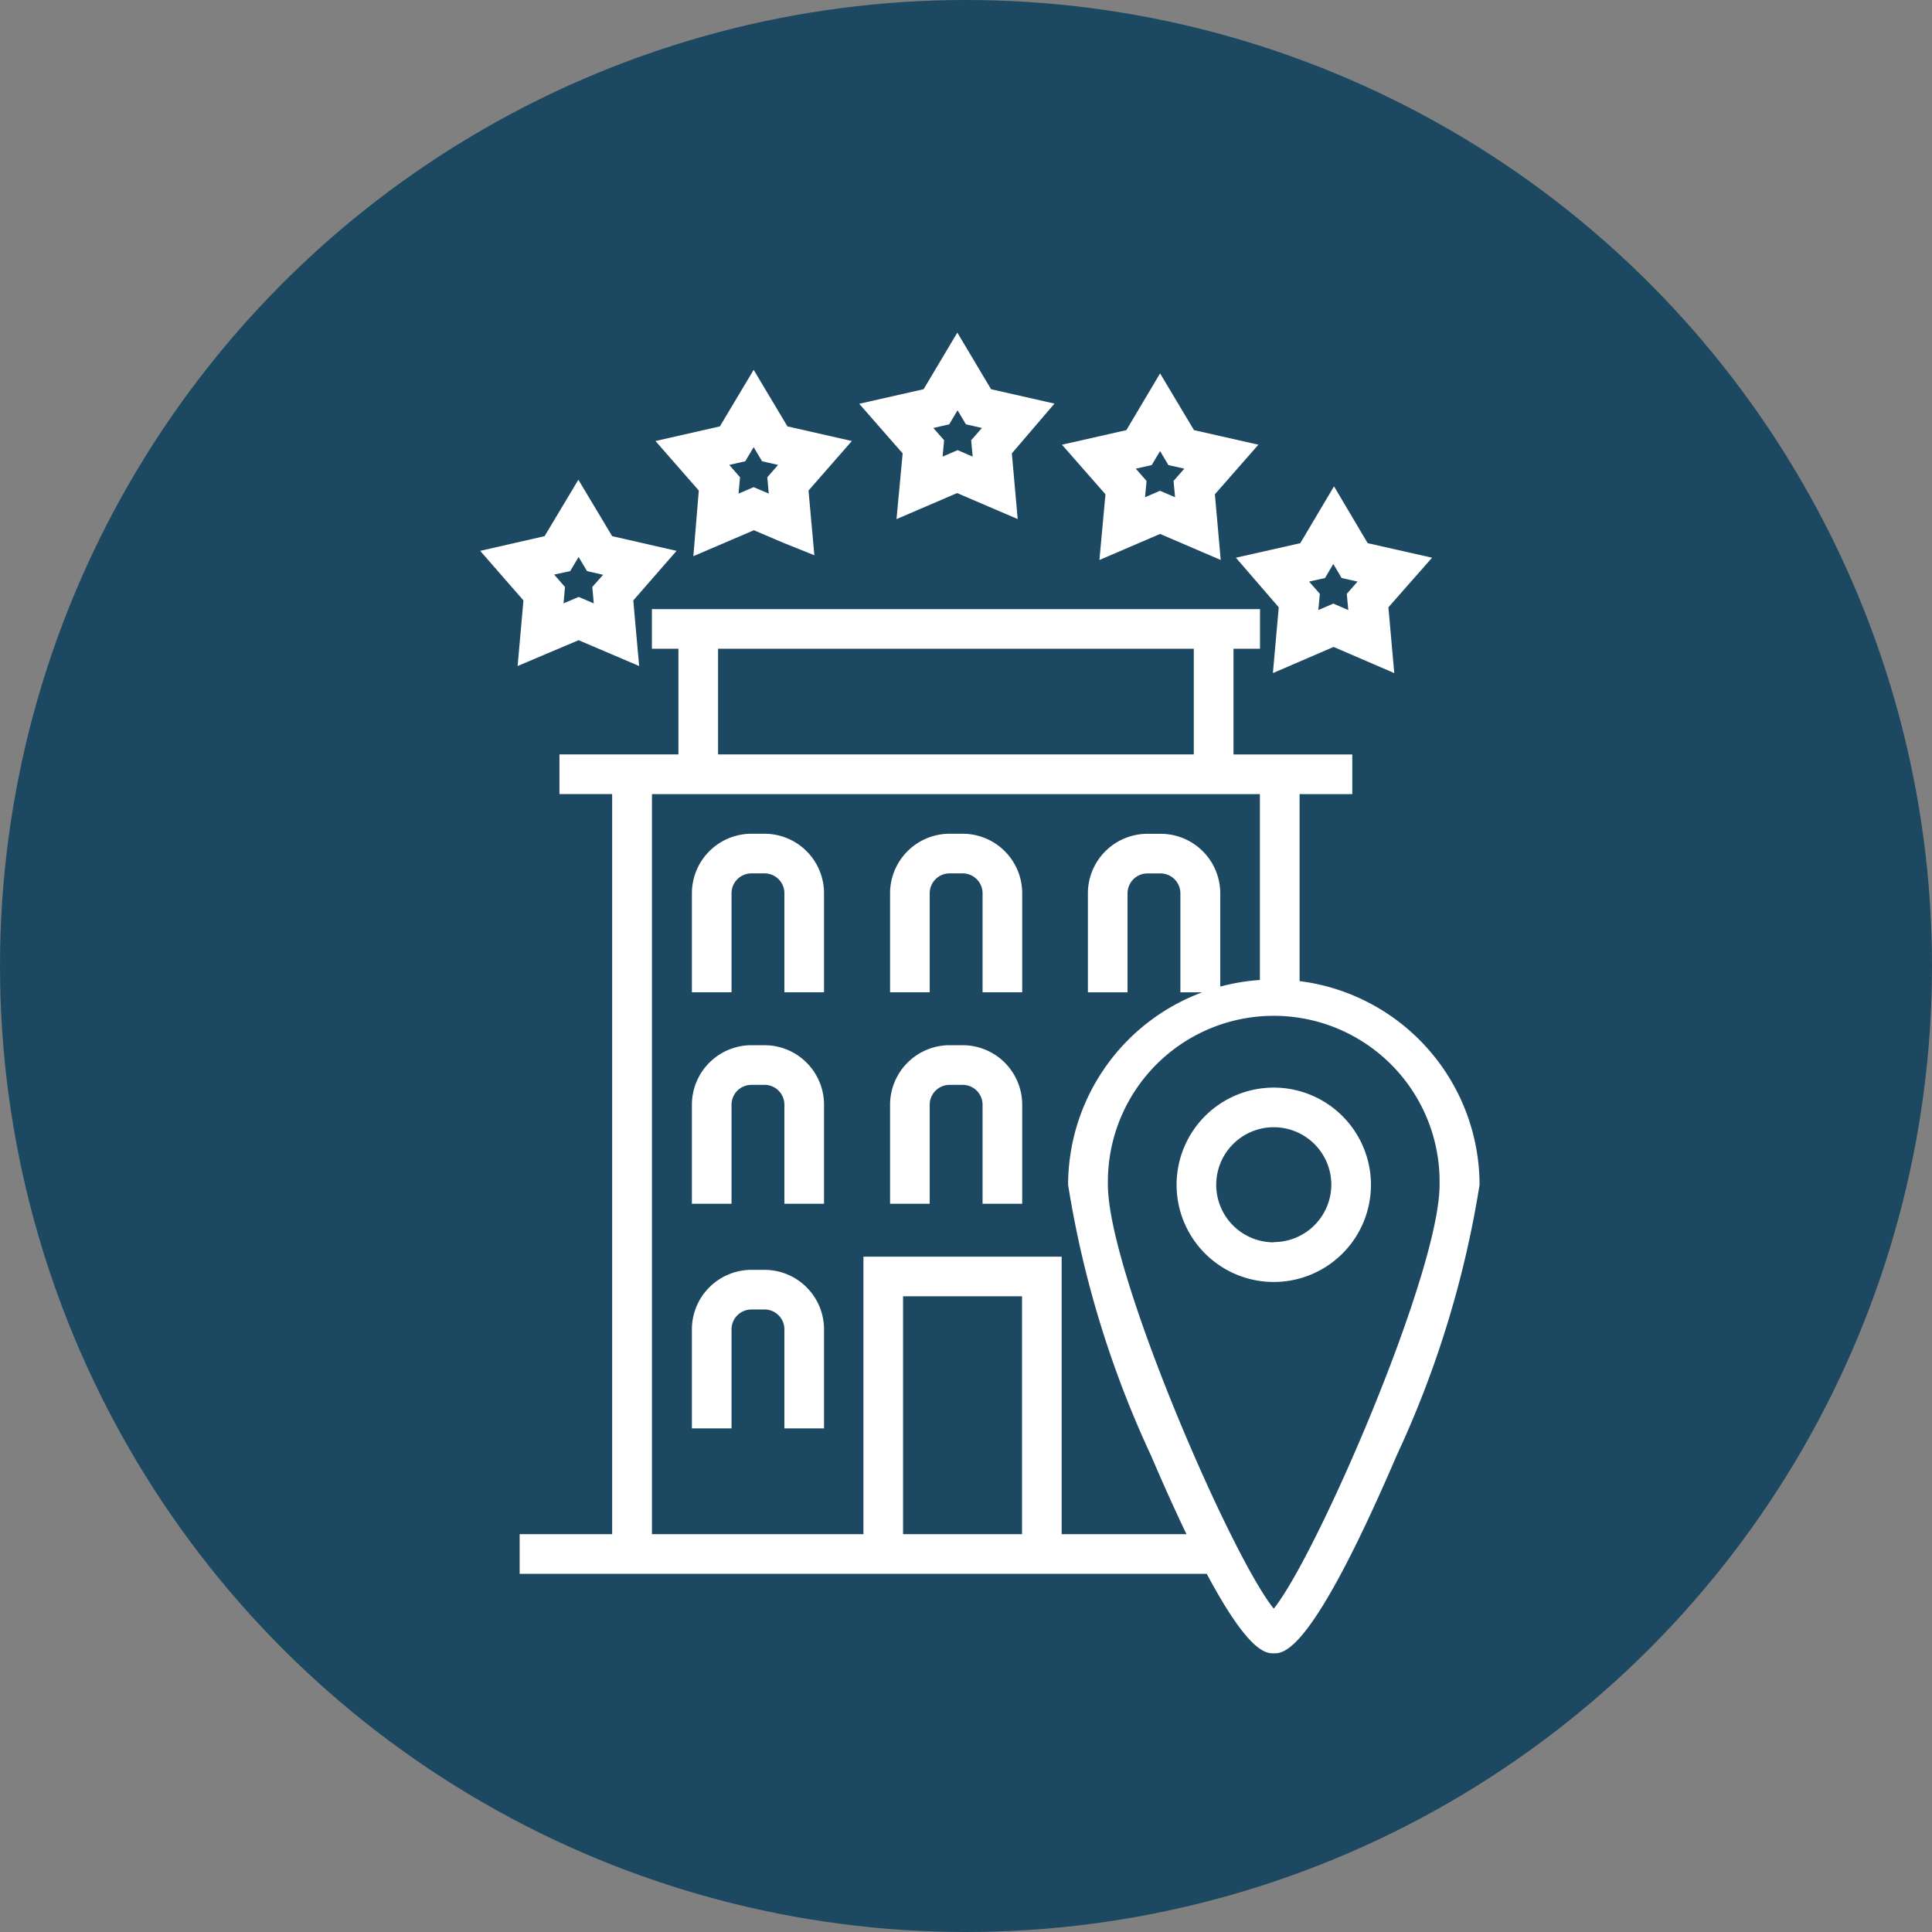 <svg xmlns="http://www.w3.org/2000/svg" width="33" height="33" viewBox="0 0 33 33">
  <rect x="0" y="0" width="33" height="33" fill="#808080" stroke="none"/>
  <g id="Group_19" data-name="Group 19" transform="translate(0 0.433)">
    <circle id="Ellipse_16" data-name="Ellipse 16" cx="16.5" cy="16.5" r="16.5" transform="translate(0 -0.433)" fill="#1c4961"/>
    <g id="noun_Hotel_1135080" transform="translate(8.211 5.248)">
      <g id="Group_14" data-name="Group 14" transform="translate(0 0)">
        <path id="Path_122" data-name="Path 122" d="M29.421,37.953H29.2a1.018,1.018,0,0,0-1.016,1.016v1.692h.677V38.969a.34.34,0,0,1,.339-.339h.225a.339.339,0,0,1,.339.339v1.692h.677V38.969A1.017,1.017,0,0,0,29.421,37.953Z" transform="translate(-24.577 -29.393)" fill="#fff"/>
        <path id="Path_123" data-name="Path 123" d="M29.421,70.953H29.2a1.018,1.018,0,0,0-1.016,1.016v1.692h.677V71.969a.34.34,0,0,1,.339-.339h.225a.339.339,0,0,1,.339.339v1.692h.677V71.969A1.017,1.017,0,0,0,29.421,70.953Z" transform="translate(-24.577 -54.944)" fill="#fff"/>
        <path id="Path_124" data-name="Path 124" d="M29.421,53.953H29.2a1.018,1.018,0,0,0-1.016,1.016v1.692h.677V54.969a.34.34,0,0,1,.339-.339h.225a.339.339,0,0,1,.339.339v1.692h.677V54.969A1.017,1.017,0,0,0,29.421,53.953Z" transform="translate(-24.577 -41.781)" fill="#fff"/>
        <path id="Path_125" data-name="Path 125" d="M44.422,37.953H44.2a1.018,1.018,0,0,0-1.016,1.016v1.692h.677V38.969a.34.34,0,0,1,.339-.339h.225a.34.34,0,0,1,.339.339v1.692h.677V38.969A1.017,1.017,0,0,0,44.422,37.953Z" transform="translate(-36.192 -29.393)" fill="#fff"/>
        <path id="Path_126" data-name="Path 126" d="M44.422,53.953H44.2a1.018,1.018,0,0,0-1.016,1.016v1.692h.677V54.969a.34.34,0,0,1,.339-.339h.225a.34.34,0,0,1,.339.339v1.692h.677V54.969A1.017,1.017,0,0,0,44.422,53.953Z" transform="translate(-36.192 -41.781)" fill="#fff"/>
        <path id="Path_127" data-name="Path 127" d="M13.893,13.909l1.034.441-.1-1.12.739-.847-1.1-.251-.577-.964-.577.964-1.1.251.739.847-.1,1.12Zm-.144-1.18.144-.241.144.241.274.063L14.127,13l.025.28-.258-.11-.258.11L13.66,13l-.185-.212Z" transform="translate(-12.221 -8.655)" fill="#fff"/>
        <path id="Path_128" data-name="Path 128" d="M26.114,6.033l1.034-.443.513.219.52.208-.1-1.105.74-.846-1.1-.25-.577-.966-.577.966-1.1.25.74.846ZM27,4.412l.144-.241.144.241.273.062-.184.211.025.279-.258-.11-.258.11.025-.279-.184-.211Z" transform="translate(-22.482 -2.214)" fill="#fff"/>
        <path id="Path_129" data-name="Path 129" d="M41.5,3.219l1.035-.445,1.035.444-.1-1.122.728-.85L43.115,1,42.539.033,41.963,1l-1.1.249.742.847ZM42.4,1.6l.143-.24.143.24.273.062-.184.21.026.279-.257-.11-.257.11.026-.279-.184-.21Z" transform="translate(-34.398 -0.033)" fill="#fff"/>
        <path id="Path_130" data-name="Path 130" d="M56.844,6.307l1.036-.445,1.036.445-.1-1.122.743-.847-1.1-.249L57.88,3.12l-.576.969-1.1.249.743.847Zm.893-1.621.143-.24.142.24.272.061-.184.21.026.278-.257-.11-.256.11.026-.278-.184-.21Z" transform="translate(-46.276 -2.423)" fill="#fff"/>
        <path id="Path_131" data-name="Path 131" d="M70.049,13.731l-.1,1.124,1.037-.447,1.036.447-.1-1.124.746-.847-1.1-.248-.575-.971-.576.971-1.1.248Zm.79-.5.142-.24.142.24.272.061-.184.209.026.277-.256-.11-.256.11.026-.277-.184-.209Z" transform="translate(-56.418 -9.039)" fill="#fff"/>
        <path id="Path_132" data-name="Path 132" d="M28.5,27.308V24.114h.9v-.677H27.371V21.631h.453v-.677H17.437v.677h.453v1.805H15.858v.677h.9V36.755h-1.58v.677H26.914c.724,1.356,1.014,1.358,1.145,1.358.177,0,.648,0,2.1-3.381a17.4,17.4,0,0,0,1.415-4.622A3.513,3.513,0,0,0,28.5,27.308Zm-9.933-5.677h8.126v1.805H18.567Zm3.16,15.124V32.692h2.032v4.063Zm2.709,0v-4.74H21.05v4.74H17.438V24.114H27.822v3.175a3.473,3.473,0,0,0-.677.113V25.808a1.018,1.018,0,0,0-1.017-1.016H25.9a1.018,1.018,0,0,0-1.016,1.016V27.5h.677V25.808a.34.34,0,0,1,.339-.339h.224a.34.34,0,0,1,.34.339V27.5h.372a3.513,3.513,0,0,0-2.29,3.287,17.4,17.4,0,0,0,1.415,4.622c.225.526.427.971.607,1.346H24.436Zm3.622,1.271c-.723-.889-2.832-5.737-2.832-7.239a2.833,2.833,0,1,1,5.665,0C30.891,32.289,28.782,37.137,28.059,38.026Z" transform="translate(-14.513 -16.231)" fill="#fff"/>
        <path id="Path_133" data-name="Path 133" d="M66.535,57.161a1.66,1.66,0,1,0,1.66,1.66A1.662,1.662,0,0,0,66.535,57.161Zm0,2.643a.983.983,0,1,1,.983-.983A.984.984,0,0,1,66.535,59.8Z" transform="translate(-52.989 -44.265)" fill="#fff"/>
      </g>
    </g>
  </g>
</svg>
